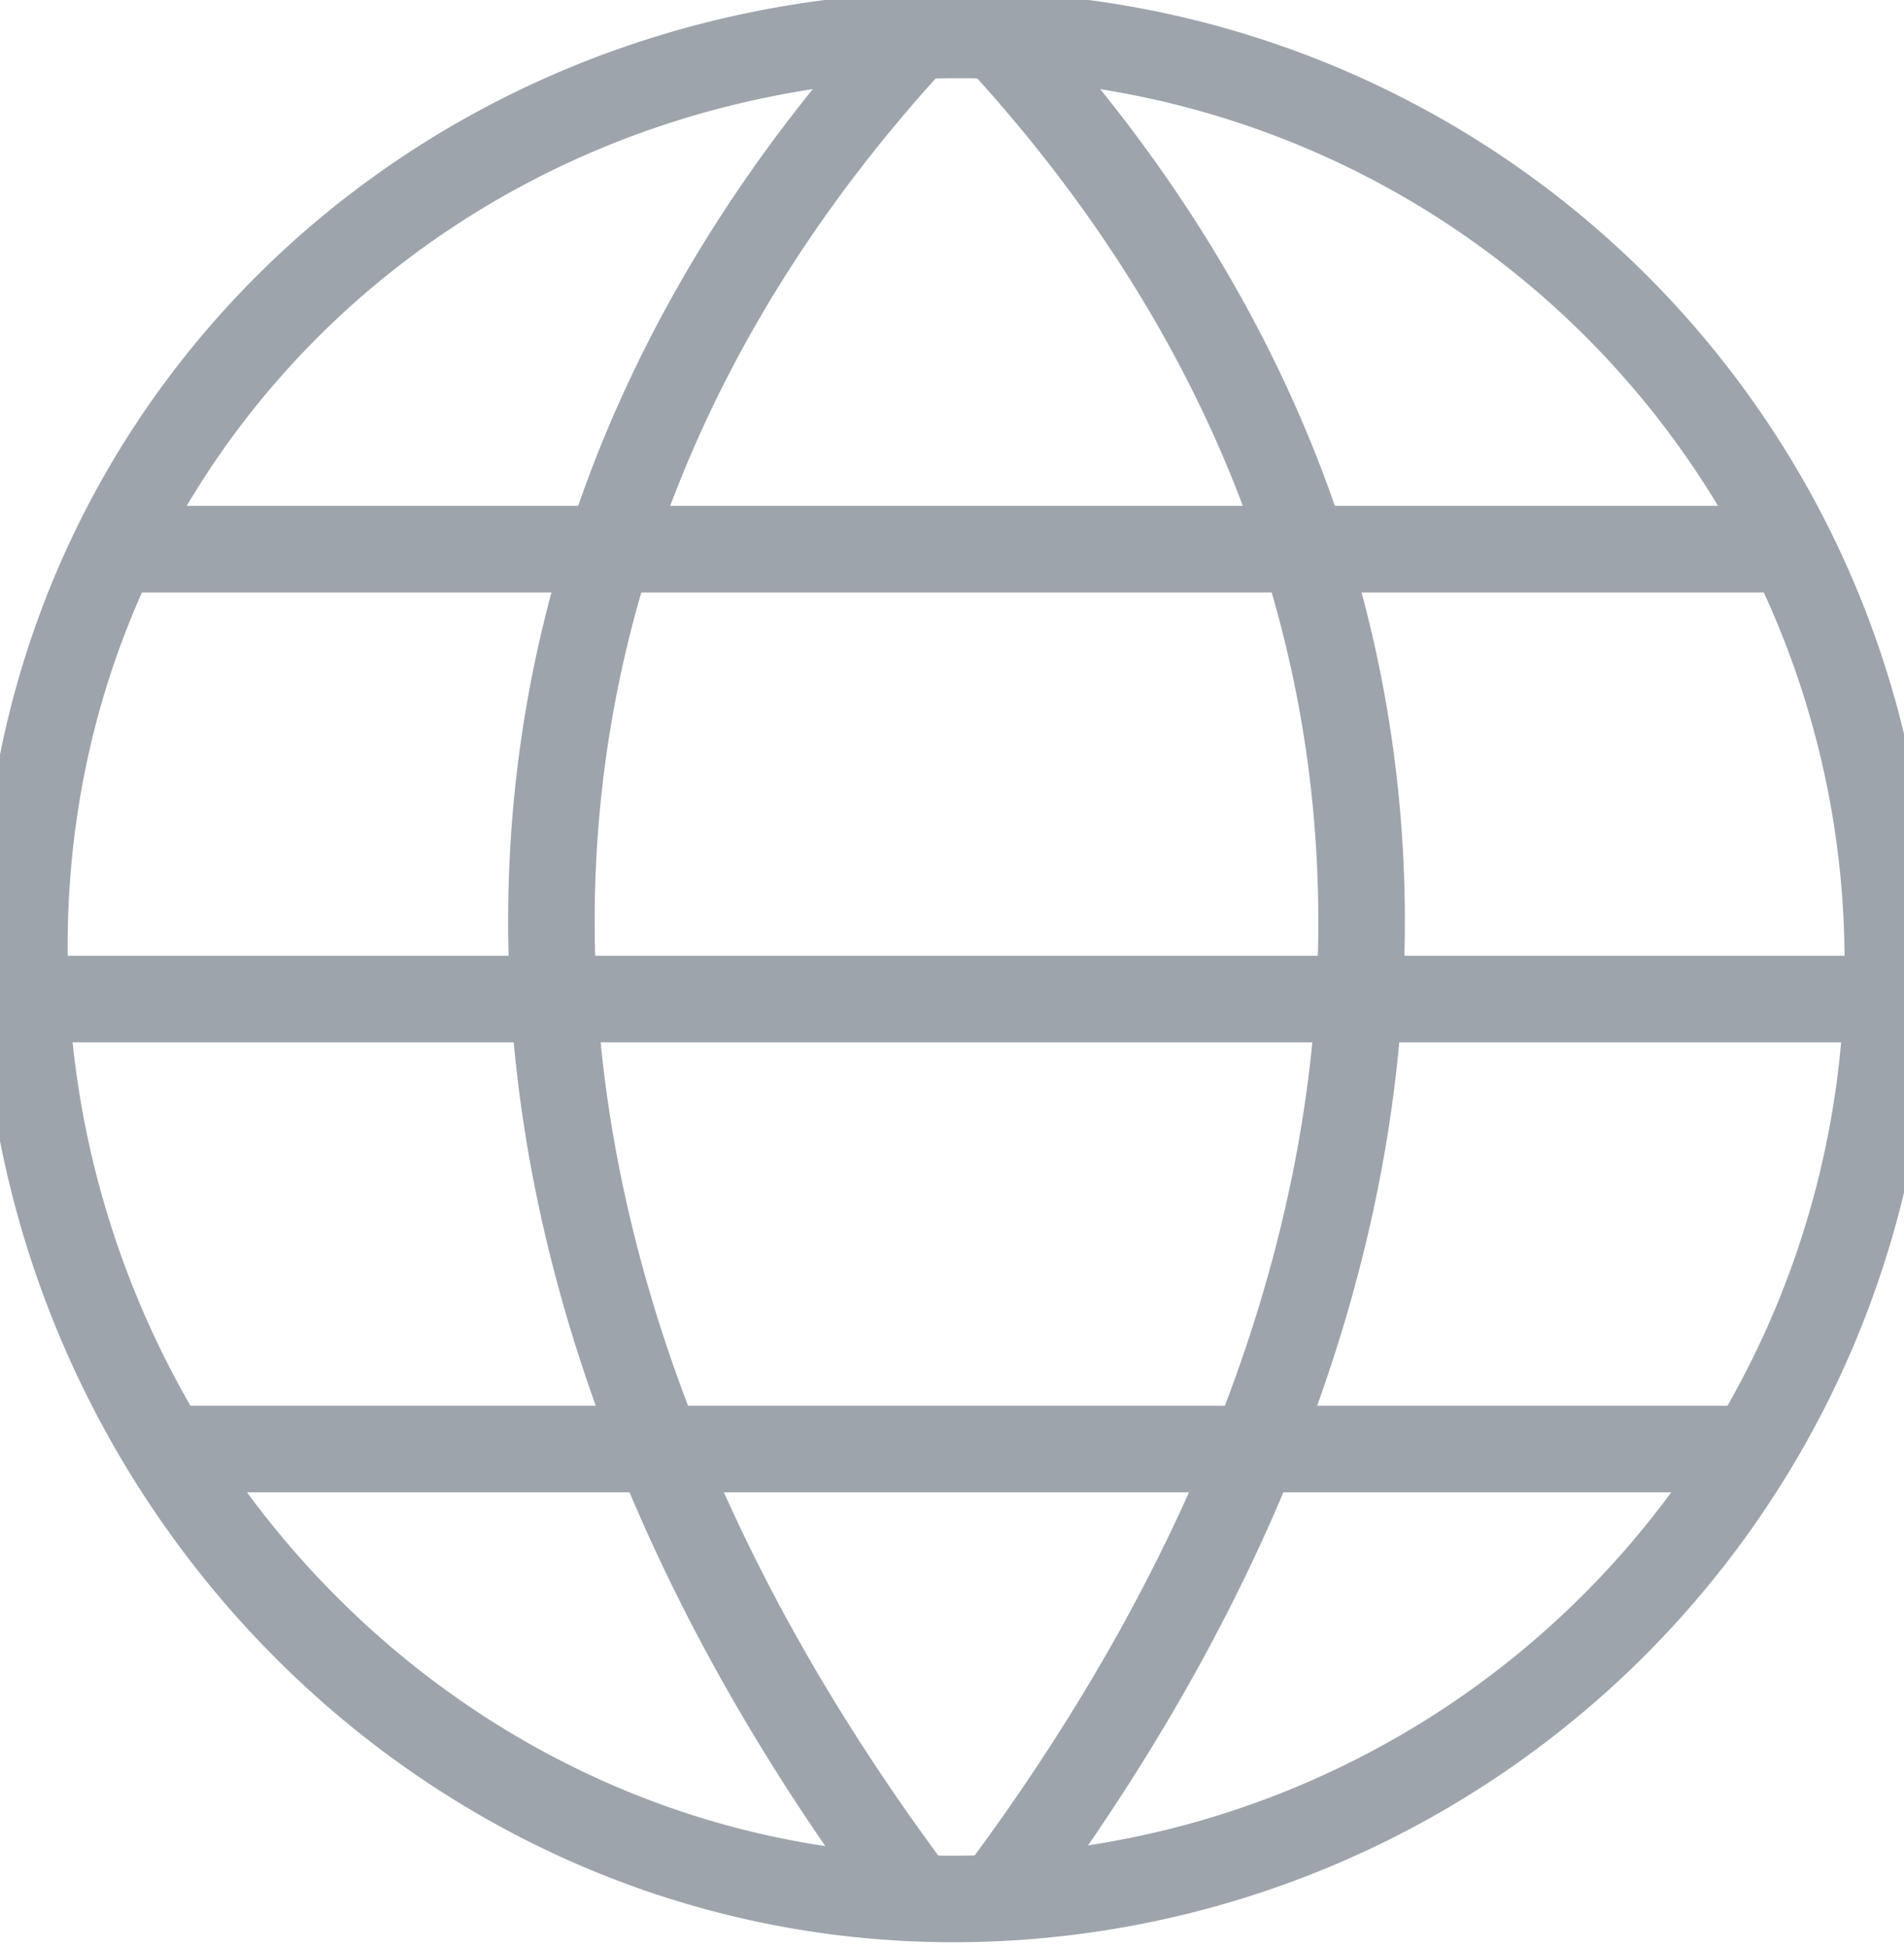 <svg xmlns="http://www.w3.org/2000/svg" xmlns:xlink="http://www.w3.org/1999/xlink" width="44" height="45" viewBox="0 0 44 45"><defs><style>.a,.c{fill:none;stroke:#9ea4ac;stroke-width:2px;}.b{clip-path:url(#a);}.c{stroke-miterlimit:10;}</style><clipPath id="a"><rect class="a" width="44" height="45" transform="translate(0.179 -0.065)"/></clipPath></defs><g transform="translate(-0.179 0.065)"><g class="b"><path class="c" d="M44.063,22.451A21.6,21.6,0,0,1,22.472,44.063C10.547,44.063,1,34,1,22.063,1,10.44,10.118,1.483,21.606,1.019c.31-.012.621-.019.936-.019A21.406,21.406,0,0,1,44.063,22.451Z" transform="translate(-0.258 -0.258)"/><path class="c" d="M25.829,1.025c-11.234,12.17-11.234,28.048,0,43.026" transform="translate(-4.482 -0.264)"/><path class="c" d="M31.273,1.026c11.234,12.17,11.234,28.041,0,43.02" transform="translate(-8.054 -0.264)"/><line class="c" x2="36.659" transform="translate(4.012 33.411)"/><line class="c" x2="38.752" transform="translate(2.823 12.622)"/><line class="c" x2="43.022" transform="translate(0.767 23.016)"/></g></g></svg>